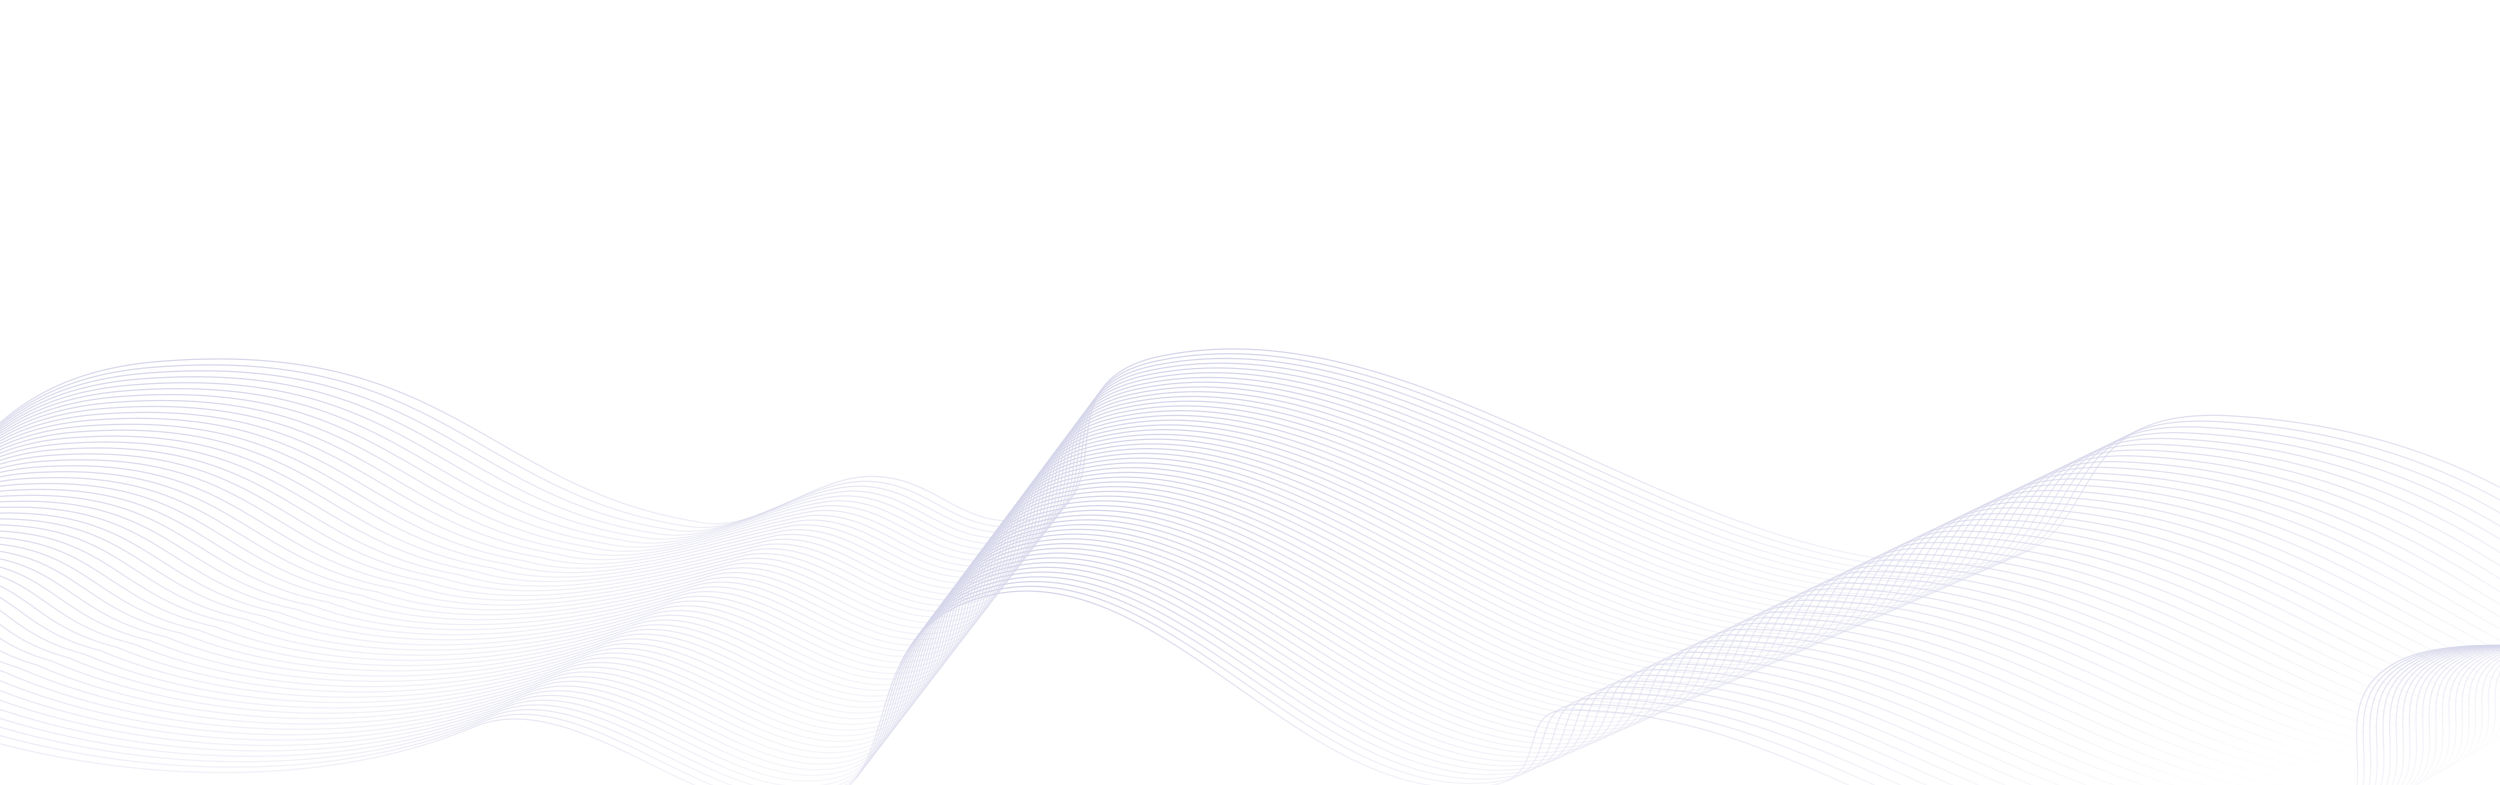 <svg width="1920" height="603" viewBox="0 0 1920 603" fill="none" xmlns="http://www.w3.org/2000/svg">
<mask id="mask0" mask-type="alpha" maskUnits="userSpaceOnUse" x="-1" y="0" width="1922" height="603">
<path d="M-1 0H1545H1921V603H375H-1V0Z" fill="#4C4A58"/>
</mask>
<g mask="url(#mask0)">
<g opacity="0.2">
<path d="M2069.83 499.273C2068.31 496.461 2072.48 495.764 2062.24 485.215C1991.53 412.364 1892.46 329.988 1714.19 319.427C1567.69 310.748 1630.24 429.014 1513.1 433.167C1290.41 441.06 1096.26 232.079 891.946 273.42C790.799 293.886 874.807 390.5 784.91 399.707C735.542 404.763 717.563 365.542 668.567 365.899C624.781 366.218 583.365 407.987 540.467 401.566C373.997 376.647 347.794 259.314 122.243 277.602C-36.139 290.444 -30.227 403.599 -132.365 449.083" stroke="url(#paint0_linear)" stroke-linecap="round" stroke-linejoin="round"/>
<path d="M2061.01 518.094C2016.64 501.048 1889.74 483.19 1842.29 507.638C1768.28 545.765 1859.45 625.202 1758.76 653.559C1519.01 721.081 1410.91 545.28 1203.5 545.28C1164.53 545.28 1189.81 595.225 1147.78 602.789C1000.74 629.251 890.078 416.672 750.374 459.714C644.737 492.26 708.037 621.692 601.699 621.61C527.387 621.553 436.97 527.607 363.624 558.408C221.18 618.228 27.941 594.768 -97.585 537.031C-129.916 522.16 -113.065 517.234 -123.548 506.128C-134.031 495.021 -144.71 486.423 -150.001 481.497" stroke="url(#paint1_linear)" stroke-linecap="round" stroke-linejoin="round"/>
<path d="M2069.66 499.642C2068.04 497.93 2066.2 496.719 2064.85 495.391C2062.98 494.33 2063.28 493.131 2056.29 488.516C1982.27 418.417 1883.02 334.209 1704.17 323.855C1559.78 315.347 1621.6 432.273 1505.93 436.493C1284.73 444.75 1092.21 235.699 889.169 277.073C787.934 297.776 871.536 395.034 781.317 404.058C731.46 409.014 712.06 368.72 662.587 369.673C616.866 371.159 572.473 411.65 527.955 404.222C364.115 379.5 338.757 264.371 117.423 282.083C-38.059 294.456 -32.473 405.223 -132.711 449.719" stroke="url(#paint2_linear)"/>
<path d="M2069.48 500.011C2067.01 497.992 2062.67 496.449 2060.4 495.635C2057.09 495.358 2059.2 495.772 2050.34 491.817C1973 424.47 1873.58 338.43 1694.16 328.284C1551.88 319.945 1612.97 435.532 1498.77 439.818C1279.05 448.44 1088.17 239.318 886.394 280.725C785.071 301.665 868.267 399.567 777.726 408.409C727.379 413.264 706.56 371.897 656.609 373.448C608.954 376.1 561.584 415.312 515.445 406.878C354.236 382.353 329.721 269.428 112.605 286.564C-39.977 298.467 -34.717 406.847 -133.056 450.354" stroke="url(#paint3_linear)"/>
<path d="M2069.31 500.38C2065.99 498.054 2059.14 496.178 2055.95 495.88C2051.19 496.387 2055.13 498.414 2044.38 495.118C1963.74 430.524 1864.13 342.652 1684.15 332.712C1543.97 324.544 1604.33 438.791 1491.61 443.144C1273.37 452.13 1084.13 242.937 883.618 284.378C782.206 305.555 864.996 404.1 774.132 412.76C723.297 417.515 701.057 375.075 650.628 377.223C601.039 381.042 550.692 418.974 502.934 409.534C344.354 385.206 320.684 274.486 107.784 291.045C-41.898 302.478 -36.962 408.471 -133.403 450.99" stroke="url(#paint4_linear)"/>
<path d="M2069.14 500.749C2064.96 498.116 2055.62 495.907 2051.5 496.125C2045.3 497.416 2051.05 501.055 2038.44 498.418C1954.47 436.577 1854.69 346.873 1674.13 337.141C1536.07 329.143 1595.7 442.05 1484.44 446.47C1267.69 455.82 1080.09 246.557 880.843 288.031C779.343 309.445 861.727 408.633 770.541 417.111C719.216 421.766 695.556 378.253 644.65 380.997C593.126 385.983 539.802 422.636 490.424 412.19C334.474 388.059 311.649 279.543 102.966 295.526C-43.816 306.489 -39.206 410.095 -133.748 451.625" stroke="url(#paint5_linear)"/>
<path d="M2068.96 501.118C2063.93 498.178 2052.09 495.637 2047.05 496.37C2039.4 498.444 2046.97 503.696 2032.48 501.719C1945.21 442.63 1845.25 351.094 1664.12 341.569C1528.16 333.741 1587.06 445.309 1477.28 449.796C1262.01 459.51 1076.04 250.176 878.066 291.683C776.478 313.334 858.456 413.166 766.948 421.462C715.134 426.016 690.053 381.43 638.67 384.772C585.212 390.924 528.911 426.299 477.912 414.846C324.593 390.912 302.611 284.6 98.145 300.006C-45.737 310.5 -41.452 411.719 -134.094 452.261" stroke="url(#paint6_linear)"/>
<path d="M2068.79 501.487C2062.9 498.241 2048.56 495.366 2042.6 496.615C2033.51 499.473 2042.9 506.338 2026.53 505.02C1935.94 448.683 1835.81 355.316 1654.11 345.997C1520.26 338.34 1578.42 448.568 1470.12 453.122C1256.34 463.2 1072 253.796 875.291 295.336C773.615 317.224 855.187 417.699 763.356 425.813C711.054 430.267 684.552 384.608 632.692 388.547C577.299 395.865 518.021 429.961 465.402 417.503C314.713 393.766 293.576 289.657 93.327 304.487C-47.655 314.512 -43.695 413.343 -134.439 452.896" stroke="url(#paint7_linear)"/>
<path d="M2068.62 501.856C2061.87 498.303 2045.03 495.095 2038.14 496.86C2027.62 500.502 2038.82 508.979 2020.58 508.321C1926.68 454.736 1826.36 359.537 1644.09 350.426C1512.35 342.938 1569.79 451.827 1462.95 456.448C1250.65 466.89 1067.96 257.415 872.514 298.989C770.751 321.113 851.916 422.232 759.763 430.164C706.971 434.518 679.05 387.786 626.712 392.321C569.384 400.807 507.129 433.623 452.891 420.159C304.832 396.619 284.539 294.714 88.507 308.968C-49.575 318.523 -45.941 414.967 -134.786 453.532" stroke="url(#paint8_linear)"/>
<path d="M2068.45 502.225C2060.85 498.366 2041.5 494.825 2033.69 497.105C2021.72 501.53 2034.74 511.621 2014.63 511.622C1917.41 460.79 1816.92 363.758 1634.08 354.854C1504.45 347.537 1561.15 455.086 1455.79 459.774C1244.98 470.58 1063.92 261.034 869.739 302.642C767.888 325.003 848.647 426.765 756.172 434.515C702.891 438.769 673.549 390.963 620.733 396.096C561.472 405.748 496.24 437.286 440.381 422.815C294.952 399.472 275.503 299.772 83.688 313.449C-51.494 322.534 -48.185 416.591 -135.131 454.167" stroke="url(#paint9_linear)"/>
<path d="M2068.27 502.594C2059.82 498.428 2037.97 494.554 2029.24 497.35C2015.83 502.559 2030.67 514.262 2008.68 514.923C1908.15 466.843 1807.48 367.98 1624.07 359.283C1496.54 352.136 1552.52 458.345 1448.63 463.1C1239.3 474.27 1059.87 264.654 866.962 306.295C765.023 328.893 845.376 431.299 752.578 438.866C698.808 443.02 668.046 394.141 614.753 399.871C553.557 410.69 485.348 440.948 427.869 425.471C285.07 402.325 266.466 304.829 78.868 317.93C-53.414 326.546 -50.431 418.215 -135.478 454.803" stroke="url(#paint10_linear)"/>
<path d="M2068.1 502.963C2058.79 498.49 2034.44 494.283 2024.79 497.594C2009.94 503.588 2026.59 516.903 2002.73 518.223C1898.88 472.896 1798.04 372.201 1614.05 363.711C1488.64 356.734 1543.88 461.604 1441.47 466.425C1233.62 477.96 1055.83 268.273 864.188 309.947C762.16 332.782 842.108 435.832 748.987 443.217C694.728 447.27 662.545 397.319 608.775 403.645C545.644 415.631 474.459 444.61 415.359 428.127C275.191 405.178 257.43 309.886 74.05 322.411C-55.333 330.557 -52.674 419.839 -135.822 455.438" stroke="url(#paint11_linear)"/>
<path d="M2067.93 503.332C2057.76 498.553 2030.91 494.013 2020.34 497.84C2004.04 504.617 2022.51 519.545 1996.78 521.524C1889.62 478.95 1788.6 376.423 1604.04 368.14C1480.73 361.333 1535.24 464.863 1434.3 469.751C1227.94 481.65 1051.79 271.893 861.411 313.6C759.295 336.672 838.837 440.365 745.394 447.568C690.646 451.521 657.043 400.497 602.795 407.42C537.729 420.572 463.567 448.273 402.848 430.783C265.309 408.031 248.393 314.943 69.229 326.892C-57.253 334.568 -54.92 421.463 -136.169 456.074" stroke="url(#paint12_linear)"/>
<path d="M2067.76 503.701C2056.74 498.615 2027.38 493.742 2015.89 498.084C1998.15 505.645 2018.44 522.186 1990.83 524.825C1880.35 485.003 1779.16 380.644 1594.03 372.568C1472.83 365.932 1526.61 468.122 1427.14 473.077C1222.26 485.34 1047.75 275.512 858.636 317.253C756.432 340.562 835.568 444.898 741.802 451.919C686.565 455.772 651.542 403.674 596.817 411.194C529.817 425.513 452.677 451.935 390.338 433.439C255.43 410.884 239.358 320.001 64.411 331.372C-59.171 338.579 -57.164 423.086 -136.514 456.71" stroke="url(#paint13_linear)"/>
<path d="M2067.58 504.07C2055.71 498.677 2023.85 493.472 2011.44 498.329C1992.25 506.674 2014.36 524.828 1984.88 528.126C1871.09 491.056 1769.71 384.865 1584.01 376.997C1464.92 370.53 1517.97 471.381 1419.98 476.403C1216.58 489.03 1043.7 279.132 855.859 320.906C753.567 344.451 832.297 449.431 738.209 456.27C682.483 460.022 646.039 406.852 590.836 414.969C521.902 430.455 441.786 455.597 377.826 436.096C245.548 413.738 230.32 325.058 59.59 335.853C-61.092 342.591 -59.409 424.711 -136.86 457.345" stroke="url(#paint14_linear)"/>
<path d="M2067.41 504.439C2054.68 498.74 2020.32 493.201 2006.99 498.574C1986.36 507.702 2010.29 527.469 1978.93 531.427C1861.82 497.109 1760.27 389.087 1574 381.425C1457.02 375.129 1509.34 474.64 1412.81 479.729C1210.9 492.72 1039.66 282.751 853.084 324.559C750.704 348.341 829.028 453.964 734.618 460.621C678.402 464.273 640.538 410.03 584.858 418.744C513.989 435.396 430.896 459.26 365.316 438.752C235.669 416.591 221.285 330.115 54.772 340.334C-63.01 346.602 -61.653 426.334 -137.205 457.981" stroke="url(#paint15_linear)"/>
<path d="M2067.24 504.808C2053.65 498.802 2016.79 492.93 2002.53 498.819C1980.46 508.731 2006.21 530.11 1972.98 534.728C1852.56 503.163 1750.83 393.308 1563.98 385.854C1449.11 379.728 1500.7 477.899 1405.65 483.055C1205.22 496.41 1035.62 286.371 850.307 328.212C747.839 352.231 825.757 458.497 731.025 464.972C674.32 468.524 635.036 413.208 578.878 422.519C506.075 440.338 420.005 462.922 352.804 441.408C225.787 419.444 212.247 335.172 49.952 344.815C-64.931 350.613 -63.899 427.959 -137.552 458.616" stroke="url(#paint16_linear)"/>
<path d="M2067.06 505.177C2052.62 498.864 2013.27 492.66 1998.08 499.064C1974.57 509.76 2002.13 532.752 1967.03 538.028C1843.29 509.216 1741.39 397.53 1553.97 390.282C1441.21 384.326 1492.06 481.158 1398.49 486.381C1199.54 500.1 1031.57 289.99 847.532 331.864C744.976 356.12 822.488 463.03 727.433 469.323C670.239 472.775 629.535 416.385 572.9 426.293C498.162 445.279 409.115 466.584 340.295 444.064C215.907 422.297 203.212 340.229 45.133 349.296C-66.849 354.624 -66.142 429.582 -137.897 459.252" stroke="url(#paint17_linear)"/>
<path d="M2066.89 505.546C2051.6 498.927 2009.74 492.389 1993.63 499.309C1968.68 510.789 1998.05 535.393 1961.08 541.329C1834.03 515.269 1731.94 401.751 1543.96 394.711C1433.3 388.925 1483.43 484.417 1391.32 489.707C1193.86 503.79 1027.53 293.609 844.755 335.517C742.111 360.01 819.217 467.564 723.84 473.674C666.157 477.025 624.032 419.563 566.919 430.068C490.247 450.22 398.223 470.247 327.783 446.72C206.026 425.151 194.175 345.287 40.313 353.777C-68.769 358.636 -68.388 431.207 -138.243 459.887" stroke="url(#paint18_linear)"/>
<path d="M2066.72 505.915C2050.57 498.989 2006.21 492.119 1989.18 499.554C1962.78 511.817 1993.98 538.035 1955.13 544.63C1824.76 521.322 1722.5 405.972 1533.95 399.139C1425.4 393.523 1474.79 487.676 1384.16 493.033C1188.18 507.48 1023.49 297.229 841.98 339.17C739.249 363.899 815.948 472.097 720.249 478.025C662.077 481.276 618.531 422.741 560.941 433.842C482.335 455.161 387.334 473.909 315.273 449.376C196.146 428.004 185.139 350.344 35.495 358.257C-70.688 362.647 -70.632 432.83 -138.588 460.523" stroke="url(#paint19_linear)"/>
<path d="M2066.54 506.284C2049.54 499.051 2002.68 491.848 1984.73 499.799C1956.89 512.846 1989.9 540.676 1949.18 547.931C1815.5 527.376 1713.06 410.194 1523.93 403.568C1417.49 398.122 1466.16 490.935 1377 496.359C1182.5 511.17 1019.45 300.848 839.204 342.823C736.384 367.789 812.677 476.63 716.655 482.376C657.994 485.527 613.028 425.918 554.961 437.617C474.42 460.103 376.442 477.571 302.761 452.033C186.265 430.857 176.102 355.401 30.674 362.738C-72.608 366.658 -72.877 434.454 -138.935 461.158" stroke="url(#paint20_linear)"/>
<path d="M2066.37 506.653C2048.51 499.114 1999.15 491.578 1980.28 500.044C1951 513.875 1985.83 543.318 1943.23 551.232C1806.23 533.429 1703.62 414.415 1513.92 407.996C1409.59 402.721 1457.52 494.194 1369.84 499.685C1176.82 514.86 1015.4 304.468 836.429 346.476C733.521 371.679 809.408 481.163 713.064 486.727C653.914 489.778 607.528 429.096 548.983 441.392C466.507 465.044 365.552 481.234 290.252 454.689C176.385 433.71 167.066 360.459 25.856 367.219C-74.527 370.67 -75.121 436.079 -139.28 461.794" stroke="url(#paint21_linear)"/>
<path d="M2066.2 507.022C2047.48 499.176 1995.62 491.307 1975.83 500.288C1945.1 514.903 1981.75 545.959 1937.28 554.532C1796.97 539.482 1694.18 418.636 1503.9 412.424C1401.68 407.319 1448.88 497.453 1362.67 503.01C1171.14 518.55 1011.36 308.087 833.652 350.128C730.656 375.568 806.137 485.696 709.471 491.078C649.831 494.028 602.025 432.274 543.003 445.166C458.593 469.985 354.661 484.896 277.74 457.345C166.503 436.563 158.029 365.516 21.035 371.7C-76.447 374.681 -77.367 437.702 -139.626 462.429" stroke="url(#paint22_linear)"/>
<path d="M2066.03 507.391C2046.46 499.238 1992.09 491.036 1971.38 500.534C1939.21 515.932 1977.67 548.6 1931.33 557.833C1787.7 545.535 1684.73 422.858 1493.89 416.853C1393.78 411.918 1440.25 500.712 1355.51 506.336C1165.46 522.24 1007.32 311.707 830.877 353.781C727.793 379.458 802.868 490.229 705.879 495.429C645.751 498.279 596.524 435.451 537.024 448.941C450.68 474.927 343.771 488.558 265.23 460.001C156.624 439.416 148.994 370.573 16.217 376.181C-78.365 378.692 -79.611 439.326 -139.971 463.065" stroke="url(#paint23_linear)"/>
<path d="M2065.85 507.76C2045.43 499.3 1988.56 490.765 1966.92 500.778C1933.31 516.96 1973.6 551.241 1925.38 561.134C1778.44 551.588 1675.29 427.079 1483.88 421.281C1385.87 416.516 1431.61 503.971 1348.35 509.662C1159.78 525.93 1003.28 315.326 828.1 357.434C724.928 383.348 799.597 494.762 702.286 499.78C641.669 502.53 591.021 438.629 531.044 452.716C442.765 479.868 332.88 492.221 252.718 462.657C146.742 442.269 139.956 375.63 11.397 380.662C-80.286 382.703 -81.856 440.95 -140.318 463.7" stroke="url(#paint24_linear)"/>
<path d="M2065.68 508.129C2044.4 499.363 1985.03 490.495 1962.47 501.023C1927.42 517.989 1969.52 553.883 1919.43 564.435C1769.17 557.642 1665.85 431.301 1473.86 425.71C1377.96 421.115 1422.98 507.23 1341.18 512.988C1154.1 529.62 999.231 318.946 825.323 361.087C722.063 387.237 796.326 499.296 698.693 504.131C637.586 506.781 585.519 441.807 525.064 456.491C434.851 484.81 321.988 495.883 240.207 465.313C136.861 445.123 130.919 380.687 6.576 385.143C-82.206 386.715 -84.102 442.574 -140.665 464.336" stroke="url(#paint25_linear)"/>
<path d="M2065.51 508.498C2043.37 499.425 1981.5 490.224 1958.02 501.268C1921.52 519.018 1965.44 556.525 1913.48 567.736C1759.91 563.695 1656.41 435.522 1463.85 430.138C1370.06 425.714 1414.34 510.489 1334.02 516.314C1148.42 533.31 995.19 322.565 822.548 364.74C719.2 391.127 793.057 503.829 695.102 508.482C633.506 511.032 580.018 444.985 519.086 460.265C426.938 489.751 311.099 499.546 227.697 467.97C126.981 447.976 121.884 385.745 1.758 389.624C-84.124 390.726 -86.346 444.198 -141.009 464.972" stroke="url(#paint26_linear)"/>
<path d="M2065.33 508.867C2042.34 499.488 1977.97 489.954 1953.57 501.513C1915.63 520.047 1961.36 559.166 1907.52 571.037C1750.64 569.748 1646.96 439.744 1453.84 434.567C1362.16 430.313 1405.7 513.748 1326.86 519.64C1142.74 537 991.146 326.185 819.772 368.392C716.335 395.017 789.786 508.362 691.508 512.833C629.423 515.282 574.515 448.162 513.106 464.04C419.023 494.692 300.207 503.208 215.185 470.626C117.099 450.829 112.846 390.802 -3.062 394.104C-86.045 394.737 -88.592 445.822 -141.356 465.607" stroke="url(#paint27_linear)"/>
<path d="M2065.16 509.236C2041.32 499.55 1974.44 489.683 1949.12 501.758C1909.74 521.076 1957.29 561.807 1901.58 574.338C1741.38 575.802 1637.52 443.965 1443.82 438.995C1354.25 434.911 1397.07 517.007 1319.69 522.966C1137.06 540.69 987.104 329.804 816.997 372.045C713.472 398.907 786.517 512.895 687.917 517.184C625.343 519.533 569.014 451.34 507.127 467.815C411.111 499.634 289.317 506.87 202.675 473.282C107.22 453.683 103.811 395.859 -7.881 398.585C-87.963 398.749 -90.835 447.446 -141.701 466.243" stroke="url(#paint28_linear)"/>
<path d="M2064.99 509.605C2040.29 499.612 1970.91 489.413 1944.67 502.003C1903.84 522.104 1953.21 564.449 1895.62 577.639C1732.11 581.855 1628.08 448.186 1433.81 443.424C1346.35 439.51 1388.43 520.266 1312.53 526.292C1131.38 544.38 983.061 333.423 814.22 375.698C710.608 402.796 783.247 517.428 684.324 521.535C621.26 523.784 563.512 454.518 501.147 471.589C403.196 504.575 278.426 510.533 190.164 475.938C97.338 456.536 94.773 400.916 -12.701 403.066C-89.884 402.76 -93.081 449.07 -142.048 466.878" stroke="url(#paint29_linear)"/>
<path d="M2064.82 509.974C2039.26 499.675 1967.38 489.142 1940.22 502.248C1897.95 523.133 1949.14 567.09 1889.67 580.94C1722.85 587.908 1618.64 452.408 1423.8 447.852C1338.44 444.109 1379.8 523.526 1305.37 529.618C1125.7 548.07 979.019 337.043 811.445 379.351C707.745 406.686 779.978 521.962 680.732 525.886C617.18 528.035 558.011 457.696 495.169 475.364C395.283 509.517 267.536 514.195 177.654 478.594C87.459 459.389 85.738 405.974 -17.52 407.547C-91.802 406.771 -95.325 450.695 -142.392 467.514" stroke="url(#paint30_linear)"/>
<path d="M2064.64 510.343C2038.23 499.737 1963.85 488.871 1935.76 502.493C1892.05 524.161 1945.06 569.732 1883.72 584.24C1713.58 593.962 1609.2 456.629 1413.78 452.281C1330.54 448.707 1371.16 526.784 1298.2 532.944C1120.02 551.76 974.975 340.662 808.668 383.004C704.88 410.575 776.707 526.495 677.139 530.237C613.098 532.285 552.508 460.873 489.189 479.139C387.369 514.458 256.645 517.857 165.142 481.251C77.577 462.242 76.701 411.031 -22.34 412.028C-93.722 410.782 -97.57 452.318 -142.739 468.15" stroke="url(#paint31_linear)"/>
<path d="M2064.47 510.712C2037.2 499.8 1960.33 488.601 1931.31 502.738C1886.16 525.19 1940.98 572.373 1877.77 587.541C1704.32 600.015 1599.75 460.851 1403.77 456.709C1322.63 453.306 1362.53 530.044 1291.04 536.27C1114.34 555.45 970.934 344.282 805.893 386.657C702.017 414.465 773.438 531.028 673.548 534.588C609.017 536.536 547.007 464.051 483.211 482.914C379.456 519.399 245.755 521.52 152.632 483.907C67.698 465.095 67.665 416.088 -27.158 416.509C-95.641 414.794 -99.814 453.943 -143.084 468.785" stroke="url(#paint32_linear)"/>
<path d="M2064.3 511.081C2036.18 499.862 1956.8 488.33 1926.86 502.983C1880.27 526.219 1936.91 575.014 1871.82 590.842C1695.05 606.068 1590.31 465.072 1393.76 461.138C1314.73 457.905 1353.89 533.303 1283.88 539.595C1108.66 559.14 966.89 347.901 803.116 390.309C699.152 418.355 770.167 535.561 669.954 538.939C604.935 540.787 541.504 467.229 477.23 486.688C371.541 524.341 234.863 525.182 140.12 486.563C57.816 467.948 58.628 421.145 -31.979 420.99C-97.561 418.805 -102.06 455.566 -143.431 469.421" stroke="url(#paint33_linear)"/>
<path d="M2064.12 511.451C2035.15 499.924 1953.27 488.06 1922.41 503.228C1874.37 527.248 1932.83 577.656 1865.87 594.143C1685.79 612.122 1580.87 469.294 1383.74 465.566C1306.82 462.503 1345.25 536.562 1276.72 542.922C1102.98 562.83 962.848 351.521 800.342 393.962C696.289 422.245 766.898 540.094 666.363 543.291C600.854 545.038 536.004 470.407 471.252 490.463C363.628 529.282 223.974 528.845 127.611 489.219C47.936 470.802 49.592 426.203 -36.797 425.471C-99.48 422.817 -104.304 457.191 -143.775 470.056" stroke="url(#paint34_linear)"/>
<path d="M2063.95 511.82C2034.12 499.987 1949.74 487.789 1917.96 503.473C1868.48 528.277 1928.75 580.298 1859.92 597.444C1676.52 618.175 1571.43 473.515 1373.73 469.995C1298.92 467.102 1336.62 539.821 1269.55 546.248C1097.3 566.52 958.805 355.141 797.565 397.615C693.424 426.134 763.627 544.628 662.77 547.642C596.772 549.289 530.501 473.585 465.272 494.238C355.714 534.224 213.082 532.507 115.099 491.876C38.055 473.655 40.555 431.26 -41.617 429.952C-101.4 426.828 -106.549 458.815 -144.122 470.692" stroke="url(#paint35_linear)"/>
<path d="M2063.78 512.189C2033.09 500.049 1946.21 487.519 1913.51 503.718C1862.59 529.305 1924.68 582.939 1853.97 600.745C1667.26 624.228 1561.99 477.737 1363.72 474.423C1291.01 471.701 1327.98 543.08 1262.39 549.573C1091.62 570.21 954.763 358.76 794.79 401.268C690.561 430.024 760.358 549.161 659.178 551.993C592.691 553.539 525 476.762 459.294 498.012C347.801 539.165 202.192 536.169 102.589 494.532C28.175 476.508 31.52 436.317 -46.436 434.433C-103.319 430.839 -108.793 460.439 -144.467 471.328" stroke="url(#paint36_linear)"/>
<path d="M2063.61 512.558C2032.06 500.112 1942.68 487.248 1909.06 503.963C1856.69 530.334 1920.6 585.581 1848.02 604.046C1657.99 630.282 1552.54 481.958 1353.7 478.852C1283.11 476.3 1319.34 546.339 1255.22 552.9C1085.94 573.9 950.719 362.38 792.013 404.921C687.696 433.914 757.087 553.694 655.585 556.344C588.609 557.79 519.497 479.94 453.313 501.787C339.886 544.107 191.301 539.832 90.078 497.188C18.294 479.362 22.482 441.375 -51.256 438.914C-105.239 434.851 -111.038 462.063 -144.813 471.963" stroke="url(#paint37_linear)"/>
<path d="M2063.43 512.927C2031.04 500.174 1939.15 486.977 1904.61 504.208C1850.8 531.363 1916.52 588.222 1842.07 607.347C1648.73 636.335 1543.1 486.18 1343.69 483.281C1275.2 480.898 1310.71 549.598 1248.06 556.225C1080.26 577.59 946.677 365.999 789.238 408.574C684.834 437.803 753.818 558.227 651.994 560.695C584.529 562.041 513.997 483.118 447.335 505.562C331.974 549.048 180.411 543.494 77.568 499.844C8.414 482.215 13.447 446.432 -56.075 443.394C-107.158 438.862 -113.282 463.687 -145.158 472.599" stroke="url(#paint38_linear)"/>
<path d="M2063.26 513.296C2030.01 500.236 1935.62 486.707 1900.15 504.453C1844.9 532.391 1912.45 590.863 1836.12 610.647C1639.46 642.388 1533.66 490.401 1333.68 487.709C1267.3 485.497 1302.07 552.857 1240.9 559.551C1074.58 581.28 942.634 369.618 786.461 412.226C681.969 441.693 750.547 562.76 648.401 565.046C580.446 566.292 508.494 486.296 441.355 509.337C324.059 553.989 169.52 547.156 65.056 502.5C-1.468 485.068 4.409 451.489 -60.895 447.875C-109.078 442.873 -115.528 465.311 -145.505 473.234" stroke="url(#paint39_linear)"/>
<path d="M2063.09 513.665C2028.98 500.299 1932.09 486.436 1895.7 504.698C1839.01 533.42 1908.37 593.505 1830.17 613.948C1630.2 648.441 1524.22 494.622 1323.66 492.138C1259.39 490.096 1293.44 556.116 1233.74 562.877C1068.9 584.97 938.592 373.238 783.686 415.879C679.106 445.583 747.278 567.294 644.809 569.397C576.366 570.543 502.993 489.473 435.377 513.111C316.146 558.931 158.63 550.819 52.546 505.156C-11.347 487.921 -4.626 456.547 -65.713 452.356C-110.996 446.885 -117.772 466.935 -145.85 473.87" stroke="url(#paint40_linear)"/>
<path d="M2062.91 514.034C2027.95 500.361 1928.56 486.166 1891.25 504.943C1833.11 534.449 1904.29 596.146 1824.22 617.249C1620.93 654.495 1514.78 498.844 1313.65 496.566C1251.49 494.694 1284.8 559.375 1226.57 566.203C1063.22 588.66 934.548 376.857 780.909 419.532C676.241 449.472 744.007 571.827 641.216 573.748C572.283 574.793 497.49 492.651 429.397 516.886C308.232 563.872 147.738 554.481 40.034 507.813C-21.229 490.774 -13.663 461.604 -70.534 456.837C-112.917 450.896 -120.017 468.559 -146.197 474.506" stroke="url(#paint41_linear)"/>
<path d="M2062.74 514.403C2026.93 500.424 1925.03 485.895 1886.8 505.188C1827.22 535.478 1900.22 598.788 1818.27 620.55C1611.67 660.548 1505.33 503.065 1303.64 500.995C1243.58 499.293 1276.17 562.634 1219.41 569.529C1057.54 592.35 930.507 380.477 778.135 423.185C673.378 453.362 740.738 576.36 637.625 578.099C568.203 579.044 491.989 495.829 423.418 520.661C300.319 568.813 136.849 558.144 27.525 510.469C-31.108 493.628 -22.699 466.661 -75.352 461.318C-114.835 454.907 -122.261 470.183 -146.541 475.141" stroke="url(#paint42_linear)"/>
<path d="M2062.57 514.772C2025.9 500.486 1921.5 485.625 1882.35 505.433C1821.33 536.506 1896.14 601.429 1812.32 623.851C1602.4 666.601 1495.89 507.287 1293.62 505.423C1235.68 503.892 1267.53 565.893 1212.25 572.855C1051.86 596.04 926.463 384.096 775.358 426.838C670.513 457.252 737.467 580.893 634.031 582.45C564.121 583.295 486.487 499.007 417.438 524.435C292.404 573.755 125.957 561.806 15.013 513.125C-40.99 496.481 -31.736 471.718 -80.172 465.799C-116.755 458.918 -124.507 471.807 -146.888 475.777" stroke="url(#paint43_linear)"/>
<path d="M2062.4 515.141C2024.87 500.548 1917.98 485.354 1877.9 505.678C1815.43 537.535 1892.07 604.07 1806.37 627.152C1593.14 672.654 1486.45 511.508 1283.61 509.851C1227.77 508.49 1258.89 569.152 1205.08 576.181C1046.18 599.73 922.421 387.716 772.583 430.491C667.65 461.141 734.198 585.426 630.44 586.801C560.04 587.546 480.986 502.184 411.46 528.21C284.492 578.696 115.068 565.468 2.503 515.781C-50.869 499.334 -40.772 476.776 -84.991 470.28C-118.674 462.93 -126.751 473.431 -147.233 476.412" stroke="url(#paint44_linear)"/>
<path d="M2062.22 515.51C2023.84 500.611 1914.45 485.083 1873.45 505.923C1809.54 538.564 1887.99 606.712 1800.42 630.453C1583.87 678.708 1477.01 515.73 1273.6 514.28C1219.87 513.089 1250.26 572.411 1197.92 579.507C1040.5 603.42 918.378 391.335 769.806 434.144C664.785 465.031 730.928 589.96 626.847 591.152C555.958 591.797 475.483 505.362 405.48 531.985C276.577 583.638 104.176 569.131 -10.008 518.437C-60.751 502.187 -49.809 481.833 -89.811 474.761C-120.594 466.941 -128.996 475.055 -147.58 477.048" stroke="url(#paint45_linear)"/>
<path d="M2062.05 515.879C2022.81 500.673 1910.92 484.813 1869 506.168C1803.65 539.593 1883.91 609.354 1794.47 633.754C1574.61 684.761 1467.57 519.951 1263.58 518.709C1211.96 517.688 1241.62 575.671 1190.76 582.833C1034.83 607.11 914.336 394.955 767.031 437.797C661.922 468.921 727.658 594.493 623.255 595.503C551.877 596.048 469.982 508.54 399.502 535.76C268.664 588.579 93.287 572.793 -22.518 521.094C-70.631 505.041 -58.844 486.89 -94.63 479.242C-122.513 470.953 -131.24 476.679 -147.924 477.684" stroke="url(#paint46_linear)"/>
<path d="M2061.88 516.248C2021.78 500.735 1907.39 484.542 1864.54 506.413C1797.75 540.621 1879.83 611.995 1788.52 637.055C1565.34 690.815 1458.12 524.173 1253.57 523.137C1204.06 522.286 1232.99 578.93 1183.59 586.159C1029.14 610.8 910.292 398.574 764.254 441.449C659.058 472.811 724.388 599.026 619.662 599.854C547.795 600.298 464.48 511.718 393.521 539.534C260.75 593.52 82.395 576.456 -35.03 523.75C-80.512 507.894 -67.882 491.948 -99.45 483.723C-124.433 474.964 -133.486 478.303 -148.271 478.319" stroke="url(#paint47_linear)"/>
<path d="M2061.7 516.618C2020.76 500.798 1903.86 484.272 1860.09 506.658C1791.86 541.65 1875.76 614.637 1782.57 640.356C1556.07 696.868 1448.68 528.394 1243.55 527.566C1196.15 526.885 1224.35 582.189 1176.43 589.485C1023.46 614.49 906.249 402.194 761.477 445.102C656.193 476.701 721.117 603.559 616.069 604.206C543.713 604.549 458.977 514.896 387.541 543.309C252.835 598.462 71.503 580.118 -47.542 526.406C-90.394 510.747 -76.919 497.005 -104.27 488.204C-126.353 478.975 -135.731 479.927 -148.618 478.955" stroke="url(#paint48_linear)"/>
<path d="M2061.53 516.987C2019.73 500.86 1900.33 484.001 1855.64 506.903C1785.96 542.679 1871.68 617.278 1776.62 643.656C1546.81 702.921 1439.24 532.615 1233.54 531.994C1188.25 531.484 1215.71 585.448 1169.27 592.811C1017.79 618.18 902.207 405.814 758.703 448.755C653.33 480.59 717.848 608.092 612.477 608.557C539.632 608.8 453.476 518.073 381.563 547.084C244.922 603.403 60.614 583.78 -60.052 529.062C-100.273 513.6 -85.954 502.062 -109.089 492.685C-128.272 482.987 -137.975 481.551 -148.962 479.59" stroke="url(#paint49_linear)"/>
<path d="M2061.36 517.356C2018.7 500.923 1896.8 483.731 1851.19 507.148C1780.07 543.708 1867.6 619.919 1770.66 646.958C1537.54 708.975 1429.8 536.837 1223.53 536.423C1180.34 536.083 1207.08 588.707 1162.1 596.137C1012.1 621.871 898.163 409.433 755.926 452.408C650.465 484.48 714.577 612.626 608.884 612.908C535.55 613.051 447.973 521.251 375.583 550.859C237.008 608.345 49.722 587.443 -72.564 531.719C-110.155 516.454 -94.992 507.12 -113.909 497.166C-130.192 486.998 -140.221 483.175 -149.309 480.226" stroke="url(#paint50_linear)"/>
<path d="M2061.19 517.725C2017.67 500.985 1893.27 483.46 1846.74 507.393C1774.17 544.737 1863.53 622.561 1764.72 650.259C1528.28 715.028 1420.35 541.059 1213.51 540.852C1172.44 540.681 1198.44 591.966 1154.94 599.463C1006.43 625.561 894.122 413.053 753.151 456.061C647.602 488.37 711.308 617.159 605.293 617.259C531.469 617.302 442.473 524.429 369.605 554.634C229.095 613.286 38.832 591.106 -85.073 534.375C-120.035 519.307 -104.027 512.177 -118.728 501.647C-132.111 491.01 -142.465 484.8 -149.654 480.862" stroke="url(#paint51_linear)"/>
</g>
</g>
<defs>
<linearGradient id="paint0_linear" x1="968.733" y1="268" x2="968.733" y2="499.273" gradientUnits="userSpaceOnUse">
<stop stop-color="#333399"/>
<stop offset="1" stop-color="#333399" stop-opacity="0"/>
</linearGradient>
<linearGradient id="paint1_linear" x1="955.505" y1="453.94" x2="955.505" y2="669" gradientUnits="userSpaceOnUse">
<stop stop-color="#333399"/>
<stop offset="1" stop-color="#333399" stop-opacity="0"/>
</linearGradient>
<linearGradient id="paint2_linear" x1="968.472" y1="271.646" x2="968.472" y2="499.642" gradientUnits="userSpaceOnUse">
<stop stop-color="#333399"/>
<stop offset="1" stop-color="#333399" stop-opacity="0"/>
</linearGradient>
<linearGradient id="paint3_linear" x1="968.214" y1="275.292" x2="968.214" y2="500.011" gradientUnits="userSpaceOnUse">
<stop stop-color="#333399"/>
<stop offset="1" stop-color="#333399" stop-opacity="0"/>
</linearGradient>
<linearGradient id="paint4_linear" x1="967.954" y1="278.938" x2="967.954" y2="500.38" gradientUnits="userSpaceOnUse">
<stop stop-color="#333399"/>
<stop offset="1" stop-color="#333399" stop-opacity="0"/>
</linearGradient>
<linearGradient id="paint5_linear" x1="967.695" y1="282.583" x2="967.695" y2="500.749" gradientUnits="userSpaceOnUse">
<stop stop-color="#333399"/>
<stop offset="1" stop-color="#333399" stop-opacity="0"/>
</linearGradient>
<linearGradient id="paint6_linear" x1="967.435" y1="286.229" x2="967.435" y2="502.156" gradientUnits="userSpaceOnUse">
<stop stop-color="#333399"/>
<stop offset="1" stop-color="#333399" stop-opacity="0"/>
</linearGradient>
<linearGradient id="paint7_linear" x1="967.177" y1="289.875" x2="967.177" y2="505.186" gradientUnits="userSpaceOnUse">
<stop stop-color="#333399"/>
<stop offset="1" stop-color="#333399" stop-opacity="0"/>
</linearGradient>
<linearGradient id="paint8_linear" x1="966.917" y1="293.521" x2="966.917" y2="508.357" gradientUnits="userSpaceOnUse">
<stop stop-color="#333399"/>
<stop offset="1" stop-color="#333399" stop-opacity="0"/>
</linearGradient>
<linearGradient id="paint9_linear" x1="966.658" y1="297.167" x2="966.658" y2="511.622" gradientUnits="userSpaceOnUse">
<stop stop-color="#333399"/>
<stop offset="1" stop-color="#333399" stop-opacity="0"/>
</linearGradient>
<linearGradient id="paint10_linear" x1="966.398" y1="300.813" x2="966.398" y2="514.923" gradientUnits="userSpaceOnUse">
<stop stop-color="#333399"/>
<stop offset="1" stop-color="#333399" stop-opacity="0"/>
</linearGradient>
<linearGradient id="paint11_linear" x1="966.14" y1="304.459" x2="966.14" y2="518.223" gradientUnits="userSpaceOnUse">
<stop stop-color="#333399"/>
<stop offset="1" stop-color="#333399" stop-opacity="0"/>
</linearGradient>
<linearGradient id="paint12_linear" x1="965.879" y1="308.105" x2="965.879" y2="521.524" gradientUnits="userSpaceOnUse">
<stop stop-color="#333399"/>
<stop offset="1" stop-color="#333399" stop-opacity="0"/>
</linearGradient>
<linearGradient id="paint13_linear" x1="965.621" y1="311.75" x2="965.621" y2="524.825" gradientUnits="userSpaceOnUse">
<stop stop-color="#333399"/>
<stop offset="1" stop-color="#333399" stop-opacity="0"/>
</linearGradient>
<linearGradient id="paint14_linear" x1="965.361" y1="315.396" x2="965.361" y2="528.126" gradientUnits="userSpaceOnUse">
<stop stop-color="#333399"/>
<stop offset="1" stop-color="#333399" stop-opacity="0"/>
</linearGradient>
<linearGradient id="paint15_linear" x1="965.103" y1="319.042" x2="965.103" y2="531.427" gradientUnits="userSpaceOnUse">
<stop stop-color="#333399"/>
<stop offset="1" stop-color="#333399" stop-opacity="0"/>
</linearGradient>
<linearGradient id="paint16_linear" x1="964.842" y1="322.688" x2="964.842" y2="534.728" gradientUnits="userSpaceOnUse">
<stop stop-color="#333399"/>
<stop offset="1" stop-color="#333399" stop-opacity="0"/>
</linearGradient>
<linearGradient id="paint17_linear" x1="964.584" y1="326.334" x2="964.584" y2="538.028" gradientUnits="userSpaceOnUse">
<stop stop-color="#333399"/>
<stop offset="1" stop-color="#333399" stop-opacity="0"/>
</linearGradient>
<linearGradient id="paint18_linear" x1="964.324" y1="329.98" x2="964.324" y2="541.329" gradientUnits="userSpaceOnUse">
<stop stop-color="#333399"/>
<stop offset="1" stop-color="#333399" stop-opacity="0"/>
</linearGradient>
<linearGradient id="paint19_linear" x1="964.065" y1="333.626" x2="964.065" y2="544.63" gradientUnits="userSpaceOnUse">
<stop stop-color="#333399"/>
<stop offset="1" stop-color="#333399" stop-opacity="0"/>
</linearGradient>
<linearGradient id="paint20_linear" x1="963.805" y1="337.272" x2="963.805" y2="547.931" gradientUnits="userSpaceOnUse">
<stop stop-color="#333399"/>
<stop offset="1" stop-color="#333399" stop-opacity="0"/>
</linearGradient>
<linearGradient id="paint21_linear" x1="963.547" y1="340.918" x2="963.547" y2="551.232" gradientUnits="userSpaceOnUse">
<stop stop-color="#333399"/>
<stop offset="1" stop-color="#333399" stop-opacity="0"/>
</linearGradient>
<linearGradient id="paint22_linear" x1="963.286" y1="344.563" x2="963.286" y2="554.532" gradientUnits="userSpaceOnUse">
<stop stop-color="#333399"/>
<stop offset="1" stop-color="#333399" stop-opacity="0"/>
</linearGradient>
<linearGradient id="paint23_linear" x1="963.028" y1="348.209" x2="963.028" y2="557.833" gradientUnits="userSpaceOnUse">
<stop stop-color="#333399"/>
<stop offset="1" stop-color="#333399" stop-opacity="0"/>
</linearGradient>
<linearGradient id="paint24_linear" x1="962.768" y1="351.855" x2="962.768" y2="561.134" gradientUnits="userSpaceOnUse">
<stop stop-color="#333399"/>
<stop offset="1" stop-color="#333399" stop-opacity="0"/>
</linearGradient>
<linearGradient id="paint25_linear" x1="962.508" y1="355.501" x2="962.508" y2="564.435" gradientUnits="userSpaceOnUse">
<stop stop-color="#333399"/>
<stop offset="1" stop-color="#333399" stop-opacity="0"/>
</linearGradient>
<linearGradient id="paint26_linear" x1="962.249" y1="359.147" x2="962.249" y2="567.736" gradientUnits="userSpaceOnUse">
<stop stop-color="#333399"/>
<stop offset="1" stop-color="#333399" stop-opacity="0"/>
</linearGradient>
<linearGradient id="paint27_linear" x1="961.989" y1="362.793" x2="961.989" y2="571.037" gradientUnits="userSpaceOnUse">
<stop stop-color="#333399"/>
<stop offset="1" stop-color="#333399" stop-opacity="0"/>
</linearGradient>
<linearGradient id="paint28_linear" x1="961.731" y1="366.439" x2="961.731" y2="574.35" gradientUnits="userSpaceOnUse">
<stop stop-color="#333399"/>
<stop offset="1" stop-color="#333399" stop-opacity="0"/>
</linearGradient>
<linearGradient id="paint29_linear" x1="961.47" y1="370.084" x2="961.47" y2="577.736" gradientUnits="userSpaceOnUse">
<stop stop-color="#333399"/>
<stop offset="1" stop-color="#333399" stop-opacity="0"/>
</linearGradient>
<linearGradient id="paint30_linear" x1="961.212" y1="373.73" x2="961.212" y2="581.199" gradientUnits="userSpaceOnUse">
<stop stop-color="#333399"/>
<stop offset="1" stop-color="#333399" stop-opacity="0"/>
</linearGradient>
<linearGradient id="paint31_linear" x1="960.952" y1="377.376" x2="960.952" y2="584.733" gradientUnits="userSpaceOnUse">
<stop stop-color="#333399"/>
<stop offset="1" stop-color="#333399" stop-opacity="0"/>
</linearGradient>
<linearGradient id="paint32_linear" x1="960.693" y1="381.022" x2="960.693" y2="588.332" gradientUnits="userSpaceOnUse">
<stop stop-color="#333399"/>
<stop offset="1" stop-color="#333399" stop-opacity="0"/>
</linearGradient>
<linearGradient id="paint33_linear" x1="960.433" y1="384.668" x2="960.433" y2="591.992" gradientUnits="userSpaceOnUse">
<stop stop-color="#333399"/>
<stop offset="1" stop-color="#333399" stop-opacity="0"/>
</linearGradient>
<linearGradient id="paint34_linear" x1="960.175" y1="388.314" x2="960.175" y2="595.708" gradientUnits="userSpaceOnUse">
<stop stop-color="#333399"/>
<stop offset="1" stop-color="#333399" stop-opacity="0"/>
</linearGradient>
<linearGradient id="paint35_linear" x1="959.915" y1="391.96" x2="959.915" y2="599.476" gradientUnits="userSpaceOnUse">
<stop stop-color="#333399"/>
<stop offset="1" stop-color="#333399" stop-opacity="0"/>
</linearGradient>
<linearGradient id="paint36_linear" x1="959.656" y1="395.606" x2="959.656" y2="603.293" gradientUnits="userSpaceOnUse">
<stop stop-color="#333399"/>
<stop offset="1" stop-color="#333399" stop-opacity="0"/>
</linearGradient>
<linearGradient id="paint37_linear" x1="959.396" y1="399.252" x2="959.396" y2="607.155" gradientUnits="userSpaceOnUse">
<stop stop-color="#333399"/>
<stop offset="1" stop-color="#333399" stop-opacity="0"/>
</linearGradient>
<linearGradient id="paint38_linear" x1="959.138" y1="402.897" x2="959.138" y2="611.06" gradientUnits="userSpaceOnUse">
<stop stop-color="#333399"/>
<stop offset="1" stop-color="#333399" stop-opacity="0"/>
</linearGradient>
<linearGradient id="paint39_linear" x1="958.877" y1="406.543" x2="958.877" y2="615.005" gradientUnits="userSpaceOnUse">
<stop stop-color="#333399"/>
<stop offset="1" stop-color="#333399" stop-opacity="0"/>
</linearGradient>
<linearGradient id="paint40_linear" x1="958.619" y1="410.189" x2="958.619" y2="618.987" gradientUnits="userSpaceOnUse">
<stop stop-color="#333399"/>
<stop offset="1" stop-color="#333399" stop-opacity="0"/>
</linearGradient>
<linearGradient id="paint41_linear" x1="958.359" y1="413.835" x2="958.359" y2="623.004" gradientUnits="userSpaceOnUse">
<stop stop-color="#333399"/>
<stop offset="1" stop-color="#333399" stop-opacity="0"/>
</linearGradient>
<linearGradient id="paint42_linear" x1="958.1" y1="417.481" x2="958.1" y2="627.054" gradientUnits="userSpaceOnUse">
<stop stop-color="#333399"/>
<stop offset="1" stop-color="#333399" stop-opacity="0"/>
</linearGradient>
<linearGradient id="paint43_linear" x1="957.84" y1="421.127" x2="957.84" y2="631.135" gradientUnits="userSpaceOnUse">
<stop stop-color="#333399"/>
<stop offset="1" stop-color="#333399" stop-opacity="0"/>
</linearGradient>
<linearGradient id="paint44_linear" x1="957.582" y1="424.772" x2="957.582" y2="635.245" gradientUnits="userSpaceOnUse">
<stop stop-color="#333399"/>
<stop offset="1" stop-color="#333399" stop-opacity="0"/>
</linearGradient>
<linearGradient id="paint45_linear" x1="957.322" y1="428.418" x2="957.322" y2="639.382" gradientUnits="userSpaceOnUse">
<stop stop-color="#333399"/>
<stop offset="1" stop-color="#333399" stop-opacity="0"/>
</linearGradient>
<linearGradient id="paint46_linear" x1="957.063" y1="432.064" x2="957.063" y2="643.546" gradientUnits="userSpaceOnUse">
<stop stop-color="#333399"/>
<stop offset="1" stop-color="#333399" stop-opacity="0"/>
</linearGradient>
<linearGradient id="paint47_linear" x1="956.803" y1="435.71" x2="956.803" y2="647.734" gradientUnits="userSpaceOnUse">
<stop stop-color="#333399"/>
<stop offset="1" stop-color="#333399" stop-opacity="0"/>
</linearGradient>
<linearGradient id="paint48_linear" x1="956.543" y1="439.356" x2="956.543" y2="651.946" gradientUnits="userSpaceOnUse">
<stop stop-color="#333399"/>
<stop offset="1" stop-color="#333399" stop-opacity="0"/>
</linearGradient>
<linearGradient id="paint49_linear" x1="956.284" y1="443.002" x2="956.284" y2="656.179" gradientUnits="userSpaceOnUse">
<stop stop-color="#333399"/>
<stop offset="1" stop-color="#333399" stop-opacity="0"/>
</linearGradient>
<linearGradient id="paint50_linear" x1="956.024" y1="446.648" x2="956.024" y2="660.433" gradientUnits="userSpaceOnUse">
<stop stop-color="#333399"/>
<stop offset="1" stop-color="#333399" stop-opacity="0"/>
</linearGradient>
<linearGradient id="paint51_linear" x1="955.766" y1="450.294" x2="955.766" y2="664.707" gradientUnits="userSpaceOnUse">
<stop stop-color="#333399"/>
<stop offset="1" stop-color="#333399" stop-opacity="0"/>
</linearGradient>
</defs>
</svg>
